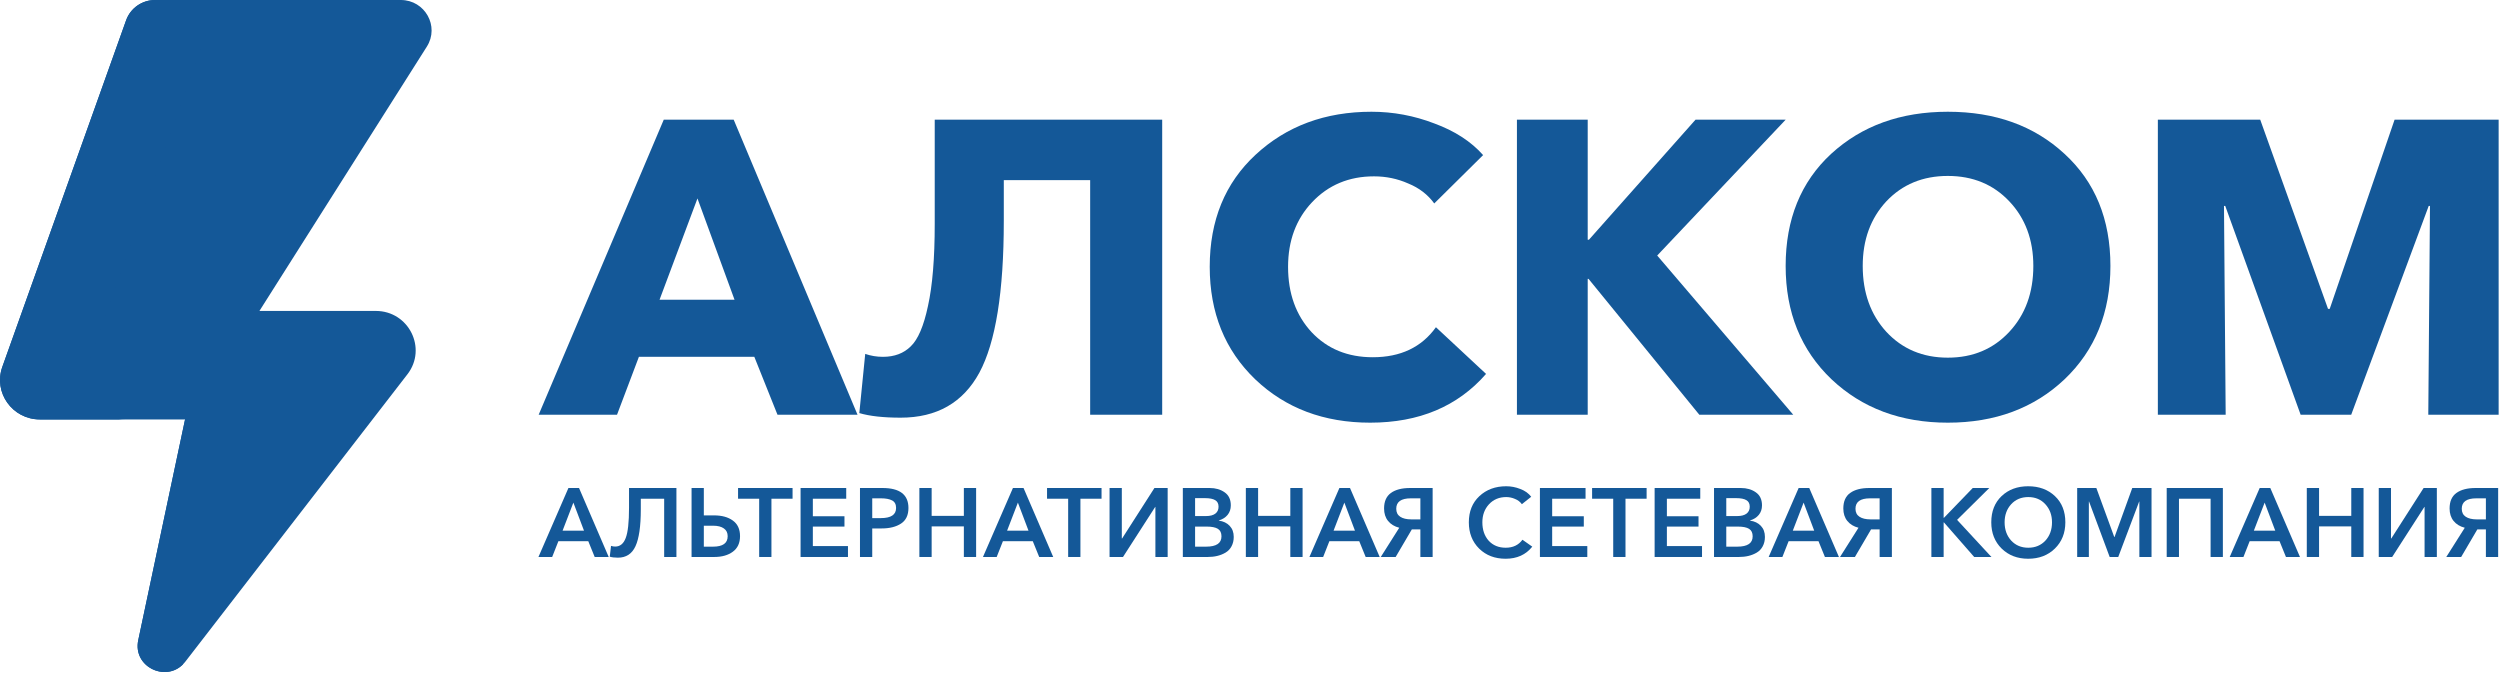 <svg width="219" height="59" viewBox="0 0 219 59" fill="none" xmlns="http://www.w3.org/2000/svg">
<path d="M47.186 36.333L58.146 10.483H64.271L75.12 36.333H68.109L66.079 31.258H55.968L54.05 36.333H47.186ZM57.777 26.256H64.345L61.098 17.383L57.777 26.256Z" fill="#145898"/>
<path d="M78.893 36.588C77.392 36.588 76.187 36.454 75.276 36.187L75.793 31.002C76.285 31.172 76.802 31.258 77.343 31.258C78.352 31.258 79.163 30.953 79.778 30.345C80.418 29.736 80.922 28.556 81.291 26.803C81.685 25.026 81.882 22.629 81.882 19.611V10.483H101.808V36.333H95.498V15.777H87.933V19.355C87.933 25.562 87.22 29.992 85.793 32.645C84.366 35.274 82.066 36.588 78.893 36.588Z" fill="#145898"/>
<path d="M120.031 37.026C115.972 37.026 112.614 35.761 109.957 33.229C107.3 30.674 105.972 27.387 105.972 23.371C105.972 19.306 107.313 16.032 109.994 13.55C112.7 11.043 116.083 9.789 120.142 9.789C122.036 9.789 123.869 10.13 125.64 10.811C127.436 11.469 128.863 12.393 129.921 13.586L125.64 17.822C125.074 17.043 124.312 16.458 123.352 16.069C122.417 15.655 121.421 15.448 120.363 15.448C118.174 15.448 116.366 16.203 114.939 17.712C113.537 19.197 112.835 21.083 112.835 23.371C112.835 25.708 113.524 27.619 114.902 29.104C116.28 30.564 118.063 31.294 120.253 31.294C122.688 31.294 124.533 30.418 125.788 28.665L130.179 32.755C127.694 35.602 124.312 37.026 120.031 37.026Z" fill="#145898"/>
<path d="M132.883 36.333V10.483H139.083V20.998H139.193L148.529 10.483H156.426L145.171 22.385L157.09 36.333H148.862L139.157 24.43H139.083V36.333H132.883Z" fill="#145898"/>
<path d="M170.629 37.026C166.521 37.026 163.126 35.761 160.445 33.229C157.763 30.674 156.423 27.363 156.423 23.298C156.423 19.209 157.751 15.935 160.408 13.477C163.089 11.018 166.497 9.789 170.629 9.789C174.787 9.789 178.194 11.018 180.851 13.477C183.533 15.935 184.873 19.209 184.873 23.298C184.873 27.363 183.533 30.674 180.851 33.229C178.17 35.761 174.762 37.026 170.629 37.026ZM165.242 29.067C166.644 30.576 168.44 31.331 170.629 31.331C172.819 31.331 174.615 30.576 176.017 29.067C177.419 27.558 178.12 25.635 178.12 23.298C178.12 21.01 177.419 19.124 176.017 17.639C174.615 16.154 172.819 15.412 170.629 15.412C168.44 15.412 166.644 16.154 165.242 17.639C163.864 19.124 163.175 21.01 163.175 23.298C163.175 25.635 163.864 27.558 165.242 29.067Z" fill="#145898"/>
<path d="M189.028 36.333V10.483H197.995L203.936 27.059H204.083L209.766 10.483H218.881V36.333H212.718L212.866 18.041H212.755L205.965 36.333H201.537L194.932 18.041H194.821L194.969 36.333H189.028Z" fill="#145898"/>
<path d="M47.168 48.792L49.794 42.749H50.723L53.323 48.792H52.095L51.533 47.409H48.915L48.37 48.792H47.168ZM49.282 46.487H51.158L50.228 44.029L49.282 46.487Z" fill="#145898"/>
<path d="M54.131 48.852C53.841 48.852 53.602 48.823 53.415 48.766L53.526 47.819C53.645 47.859 53.767 47.879 53.892 47.879C54.319 47.879 54.626 47.628 54.813 47.128C55.006 46.627 55.103 45.742 55.103 44.473V42.749H59.255V48.792H58.181V43.688H56.135V44.618C56.135 46.103 55.978 47.182 55.666 47.853C55.359 48.519 54.847 48.852 54.131 48.852Z" fill="#145898"/>
<path d="M60.581 48.792V42.749H61.655V45.148H62.55C63.232 45.148 63.781 45.298 64.196 45.6C64.616 45.901 64.827 46.357 64.827 46.965C64.827 47.569 64.616 48.024 64.196 48.331C63.781 48.638 63.238 48.792 62.567 48.792H60.581ZM61.655 47.887H62.465C63.318 47.887 63.744 47.583 63.744 46.974C63.744 46.672 63.633 46.445 63.411 46.291C63.19 46.132 62.874 46.052 62.465 46.052H61.655V47.887Z" fill="#145898"/>
<path d="M66.504 48.792V43.688H64.654V42.749H69.428V43.688H67.578V48.792H66.504Z" fill="#145898"/>
<path d="M70.13 48.792V42.749H74.129V43.688H71.205V45.224H73.975V46.129H71.205V47.836H74.282V48.792H70.13Z" fill="#145898"/>
<path d="M75.334 48.792V42.749H77.303C78.821 42.749 79.58 43.333 79.58 44.499C79.58 45.125 79.364 45.58 78.932 45.864C78.5 46.149 77.934 46.291 77.235 46.291H76.408V48.792H75.334ZM76.408 45.386H77.158C78.051 45.386 78.497 45.091 78.497 44.499C78.497 44.175 78.377 43.953 78.139 43.833C77.906 43.714 77.59 43.654 77.192 43.654H76.408V45.386Z" fill="#145898"/>
<path d="M80.537 48.792V42.749H81.612V45.19H84.434V42.749H85.508V48.792H84.434V46.112H81.612V48.792H80.537Z" fill="#145898"/>
<path d="M86.107 48.792L88.733 42.749H89.662L92.262 48.792H91.034L90.472 47.409H87.855L87.309 48.792H86.107ZM88.221 46.487H90.097L89.168 44.029L88.221 46.487Z" fill="#145898"/>
<path d="M93.571 48.792V43.688H91.721V42.749H96.495V43.688H94.645V48.792H93.571Z" fill="#145898"/>
<path d="M97.197 48.792V42.749H98.271V47.17H98.297L101.127 42.749H102.287V48.792H101.213V44.405H101.196L98.374 48.792H97.197Z" fill="#145898"/>
<path d="M103.616 48.792V42.749H105.969C106.481 42.749 106.916 42.874 107.274 43.125C107.637 43.375 107.819 43.756 107.819 44.269C107.819 44.599 107.725 44.877 107.538 45.105C107.35 45.333 107.095 45.495 106.771 45.591V45.608C107.163 45.66 107.478 45.81 107.717 46.061C107.956 46.311 108.075 46.635 108.075 47.034C108.075 47.347 108.01 47.623 107.879 47.862C107.754 48.095 107.581 48.277 107.359 48.408C107.137 48.539 106.896 48.635 106.634 48.698C106.373 48.761 106.091 48.792 105.79 48.792H103.616ZM104.69 43.637V45.207H105.645C106.003 45.207 106.276 45.136 106.464 44.994C106.651 44.852 106.745 44.65 106.745 44.388C106.745 44.121 106.648 43.93 106.455 43.816C106.262 43.697 105.961 43.637 105.551 43.637H104.69ZM104.69 46.129V47.887H105.654C106.552 47.887 107.001 47.586 107.001 46.983C107.001 46.675 106.896 46.456 106.685 46.325C106.475 46.194 106.145 46.129 105.696 46.129H104.69Z" fill="#145898"/>
<path d="M109.136 48.792V42.749H110.21V45.19H113.032V42.749H114.106V48.792H113.032V46.112H110.21V48.792H109.136Z" fill="#145898"/>
<path d="M114.705 48.792L117.331 42.749H118.261L120.861 48.792H119.633L119.07 47.409H116.453L115.908 48.792H114.705ZM116.82 46.487H118.695L117.766 44.029L116.82 46.487Z" fill="#145898"/>
<path d="M120.955 48.792L122.575 46.231C122.154 46.123 121.828 45.924 121.594 45.634C121.361 45.344 121.245 44.98 121.245 44.542C121.245 43.927 121.444 43.475 121.842 43.185C122.245 42.894 122.805 42.749 123.521 42.749H125.499V48.792H124.425V46.377H123.675L122.259 48.792H120.955ZM123.624 45.498H124.425V43.654H123.589C122.737 43.654 122.311 43.958 122.311 44.567C122.311 44.88 122.427 45.113 122.66 45.267C122.893 45.421 123.214 45.498 123.624 45.498Z" fill="#145898"/>
<path d="M134.134 43.517L133.316 44.166C133.168 43.961 132.966 43.808 132.711 43.705C132.461 43.597 132.205 43.543 131.943 43.543C131.33 43.543 130.827 43.754 130.434 44.175C130.048 44.596 129.855 45.122 129.855 45.754C129.855 46.413 130.039 46.951 130.409 47.367C130.784 47.776 131.281 47.981 131.901 47.981C132.537 47.981 133.026 47.748 133.367 47.281L134.228 47.887C133.666 48.593 132.887 48.946 131.892 48.946C130.949 48.946 130.176 48.65 129.573 48.058C128.971 47.46 128.67 46.692 128.67 45.754C128.67 44.803 128.977 44.041 129.59 43.466C130.21 42.886 130.994 42.596 131.943 42.596C132.364 42.596 132.776 42.675 133.18 42.835C133.589 42.988 133.907 43.216 134.134 43.517Z" fill="#145898"/>
<path d="M134.896 48.792V42.749H138.894V43.688H135.97V45.224H138.741V46.129H135.97V47.836H139.048V48.792H134.896Z" fill="#145898"/>
<path d="M141.318 48.792V43.688H139.468V42.749H144.243V43.688H142.393V48.792H141.318Z" fill="#145898"/>
<path d="M144.945 48.792V42.749H148.943V43.688H146.019V45.224H148.79V46.129H146.019V47.836H149.097V48.792H144.945Z" fill="#145898"/>
<path d="M150.148 48.792V42.749H152.501C153.013 42.749 153.448 42.874 153.806 43.125C154.169 43.375 154.351 43.756 154.351 44.269C154.351 44.599 154.258 44.877 154.07 45.105C153.882 45.333 153.627 45.495 153.303 45.591V45.608C153.695 45.66 154.01 45.81 154.249 46.061C154.488 46.311 154.607 46.635 154.607 47.034C154.607 47.347 154.542 47.623 154.411 47.862C154.286 48.095 154.113 48.277 153.891 48.408C153.669 48.539 153.428 48.635 153.166 48.698C152.905 48.761 152.624 48.792 152.322 48.792H150.148ZM151.222 43.637V45.207H152.177C152.535 45.207 152.808 45.136 152.996 44.994C153.183 44.852 153.277 44.65 153.277 44.388C153.277 44.121 153.181 43.93 152.987 43.816C152.794 43.697 152.493 43.637 152.084 43.637H151.222ZM151.222 46.129V47.887H152.186C153.084 47.887 153.533 47.586 153.533 46.983C153.533 46.675 153.428 46.456 153.217 46.325C153.007 46.194 152.678 46.129 152.229 46.129H151.222Z" fill="#145898"/>
<path d="M154.935 48.792L157.561 42.749H158.49L161.09 48.792H159.863L159.3 47.409H156.683L156.137 48.792H154.935ZM157.049 46.487H158.925L157.996 44.029L157.049 46.487Z" fill="#145898"/>
<path d="M161.185 48.792L162.804 46.231C162.384 46.123 162.057 45.924 161.824 45.634C161.591 45.344 161.475 44.98 161.475 44.542C161.475 43.927 161.673 43.475 162.071 43.185C162.475 42.894 163.035 42.749 163.751 42.749H165.729V48.792H164.655V46.377H163.904L162.489 48.792H161.185ZM163.853 45.498H164.655V43.654H163.819C162.966 43.654 162.54 43.958 162.54 44.567C162.54 44.88 162.657 45.113 162.89 45.267C163.123 45.421 163.444 45.498 163.853 45.498Z" fill="#145898"/>
<path d="M169.189 48.792V42.749H170.263V45.361H170.289L172.812 42.749H174.262L171.44 45.54L174.449 48.792H172.94L170.289 45.762H170.263V48.792H169.189Z" fill="#145898"/>
<path d="M174.436 45.754C174.436 44.798 174.737 44.032 175.339 43.458C175.948 42.883 176.723 42.596 177.667 42.596C178.622 42.596 179.403 42.883 180.011 43.458C180.62 44.032 180.924 44.798 180.924 45.754C180.924 46.692 180.617 47.46 180.003 48.058C179.395 48.65 178.616 48.946 177.667 48.946C176.729 48.946 175.956 48.65 175.348 48.058C174.74 47.46 174.436 46.692 174.436 45.754ZM175.604 45.754C175.604 46.402 175.797 46.937 176.183 47.358C176.57 47.773 177.067 47.981 177.675 47.981C178.289 47.981 178.789 47.773 179.176 47.358C179.562 46.937 179.756 46.402 179.756 45.754C179.756 45.122 179.562 44.596 179.176 44.175C178.795 43.754 178.295 43.543 177.675 43.543C177.062 43.543 176.561 43.754 176.175 44.175C175.794 44.596 175.604 45.122 175.604 45.754Z" fill="#145898"/>
<path d="M181.961 48.792V42.749H183.64L185.209 47.042H185.234L186.786 42.749H188.474V48.792H187.408V43.936H187.391L185.558 48.792H184.808L183.001 43.936H182.984V48.792H181.961Z" fill="#145898"/>
<path d="M189.803 48.792V42.749H194.723V48.792H193.648V43.688H190.878V48.792H189.803Z" fill="#145898"/>
<path d="M195.323 48.792L197.949 42.749H198.878L201.478 48.792H200.25L199.688 47.409H197.07L196.525 48.792H195.323ZM197.437 46.487H199.313L198.383 44.029L197.437 46.487Z" fill="#145898"/>
<path d="M202.075 48.792V42.749H203.15V45.19H205.972V42.749H207.046V48.792H205.972V46.112H203.15V48.792H202.075Z" fill="#145898"/>
<path d="M208.378 48.792V42.749H209.452V47.17H209.478L212.308 42.749H213.468V48.792H212.393V44.405H212.376L209.554 48.792H208.378Z" fill="#145898"/>
<path d="M214.294 48.792L215.914 46.231C215.493 46.123 215.166 45.924 214.933 45.634C214.7 45.344 214.584 44.98 214.584 44.542C214.584 43.927 214.783 43.475 215.181 43.185C215.584 42.894 216.144 42.749 216.86 42.749H218.838V48.792H217.764V46.377H217.014L215.598 48.792H214.294ZM216.962 45.498H217.764V43.654H216.928C216.076 43.654 215.65 43.958 215.65 44.567C215.65 44.88 215.766 45.113 215.999 45.267C216.232 45.421 216.553 45.498 216.962 45.498Z" fill="#145898"/>
<path d="M11.046 1.778L0.202 32.141C-0.6 34.387 1.084 36.743 3.492 36.743H16.211L12.109 56.084C11.6 58.485 14.732 59.905 16.238 57.957L35.691 32.787C37.446 30.515 35.809 27.238 32.919 27.238H22.726L37.393 4.082C38.518 2.307 37.228 0 35.11 0H13.587C12.445 0 11.427 0.712 11.046 1.778Z" fill="#145898"/>
<path d="M16.031 58.192C14.465 59.779 11.623 58.38 12.109 56.083L16.21 36.742H17.419C18.493 36.742 19.295 37.719 19.075 38.759L15.401 56.083C15.217 56.953 15.51 57.694 16.031 58.192Z" fill="#145898"/>
<path d="M21.038 0C19.896 0 18.878 0.712 18.497 1.778L7.653 32.141C6.851 34.387 8.535 36.743 10.943 36.743H3.493C1.085 36.743 -0.599 34.387 0.203 32.141L11.047 1.778C11.428 0.712 12.445 0 13.587 0H21.038Z" fill="#145898"/>
</svg>
